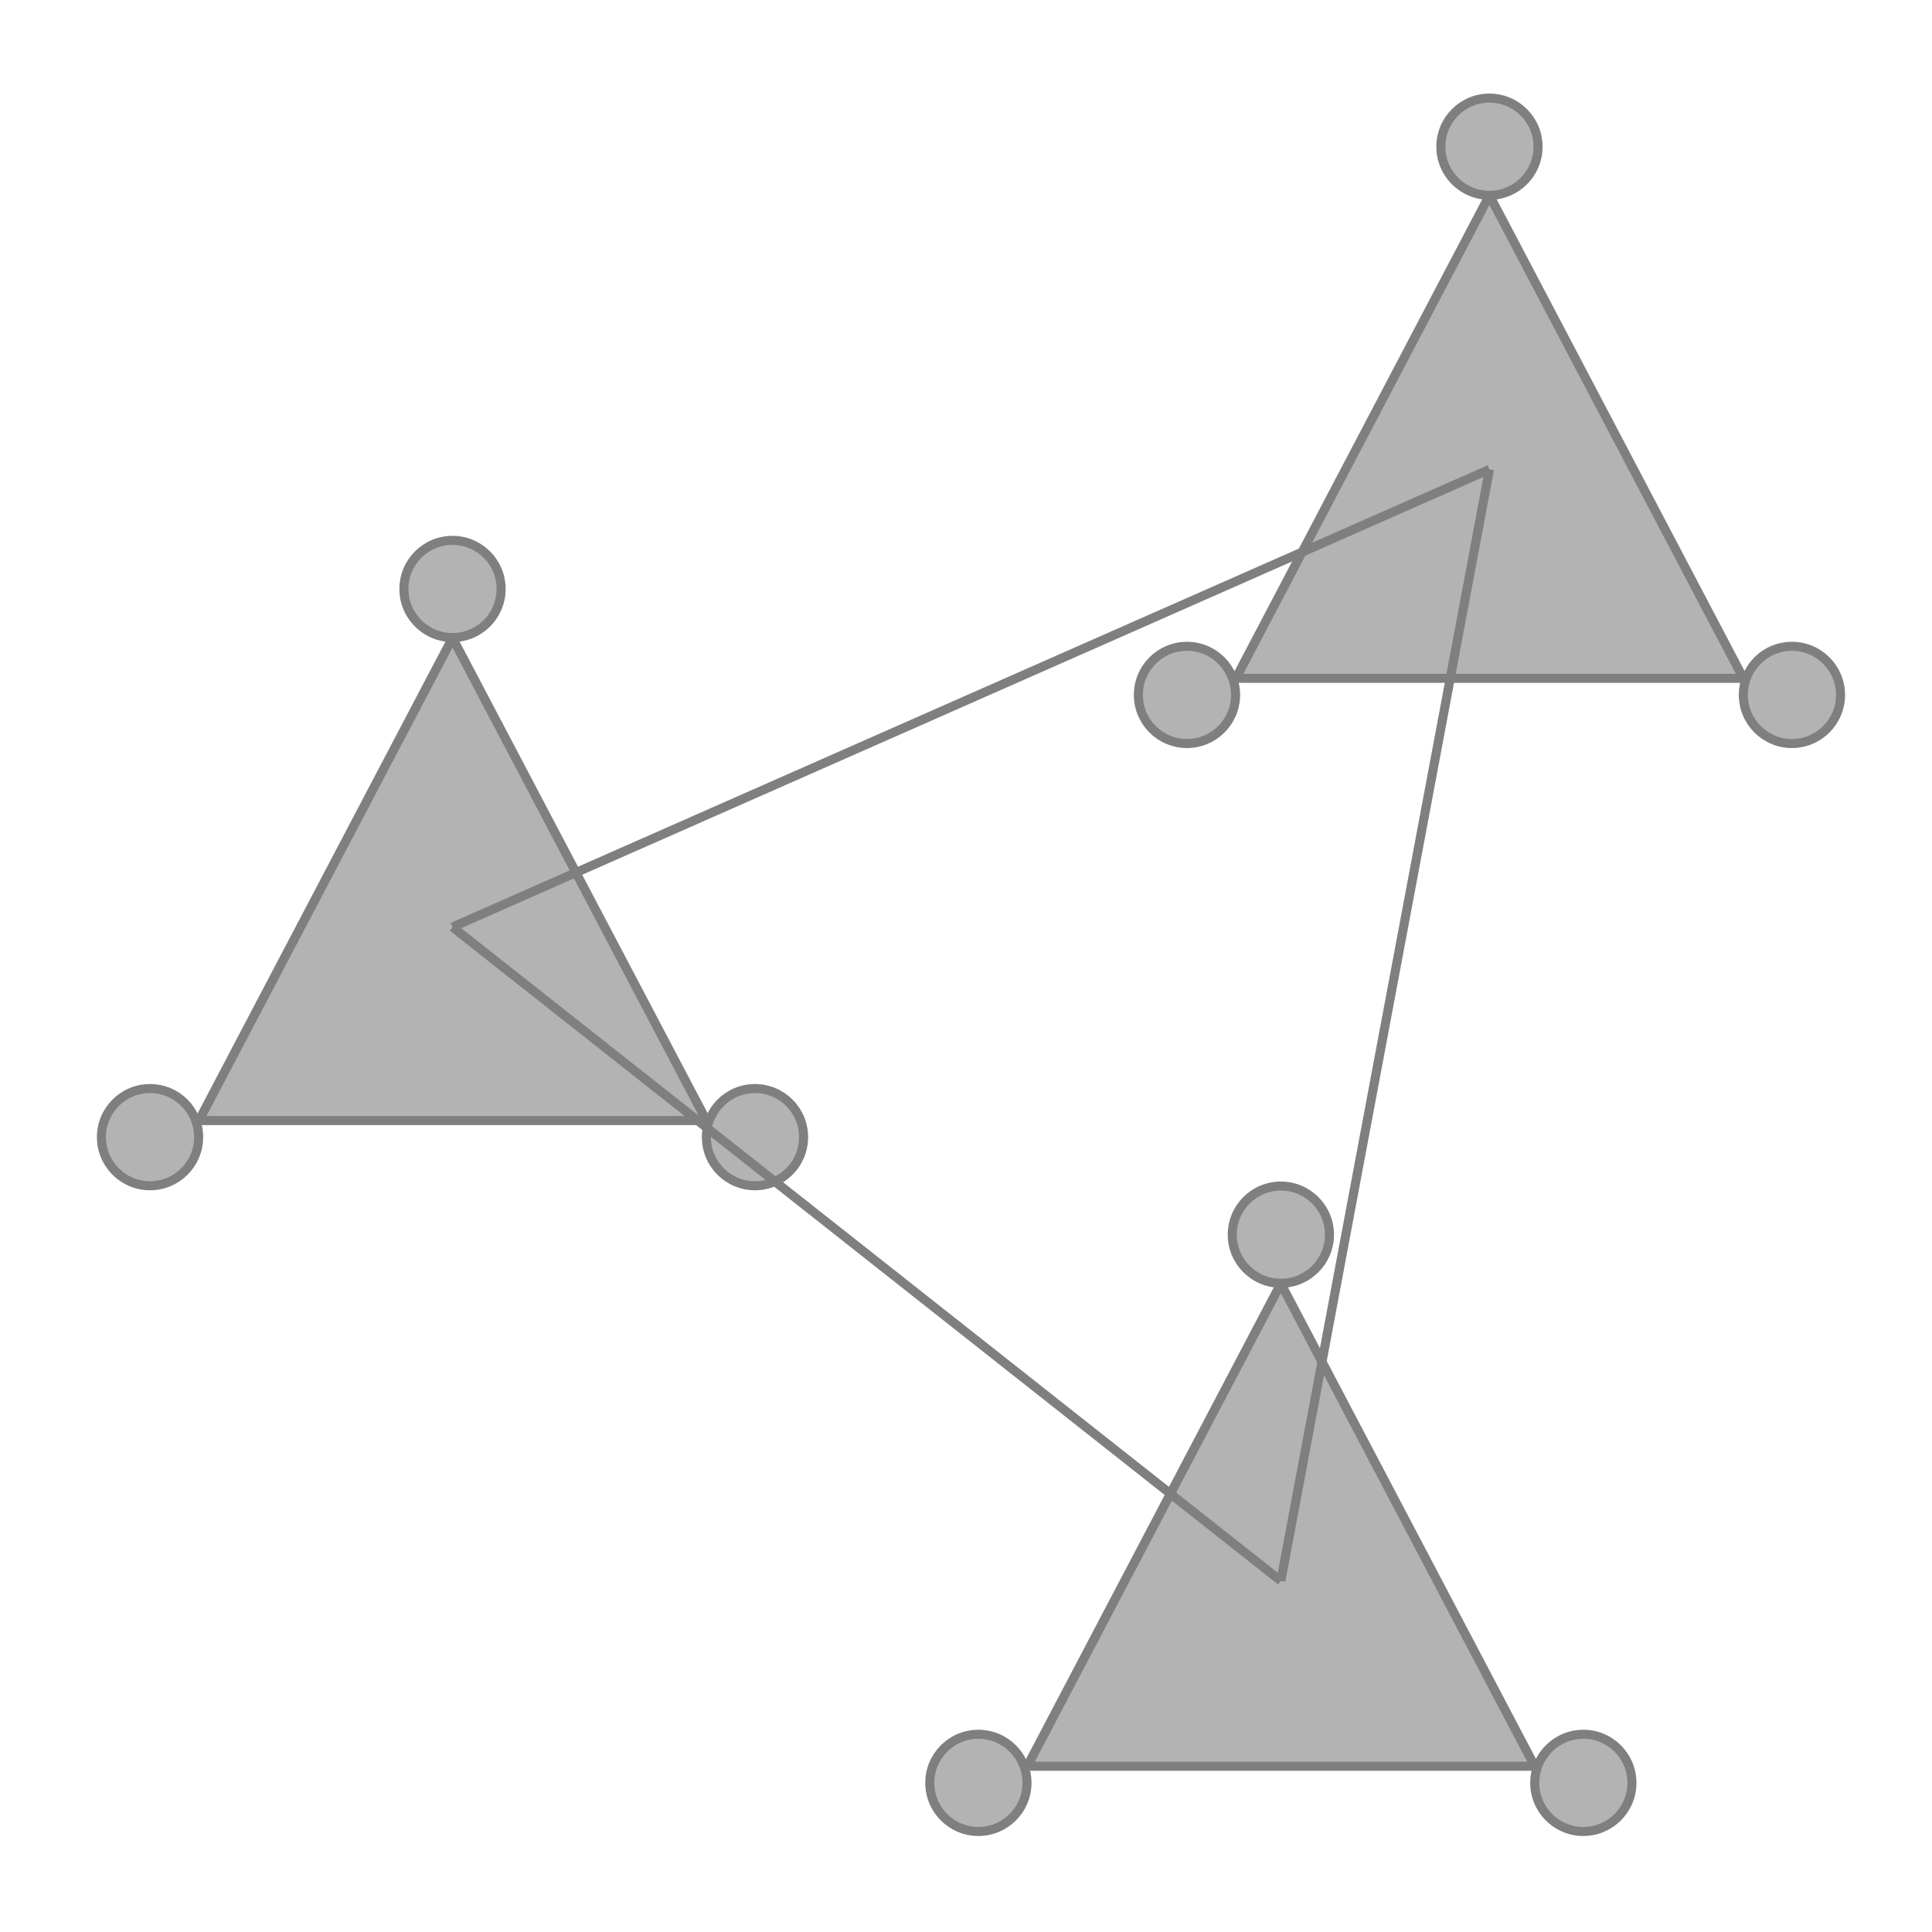<?xml version="1.0" encoding="utf-8"?>
<!-- Generator: Adobe Illustrator 23.0.0, SVG Export Plug-In . SVG Version: 6.00 Build 0)  -->
<svg version="1.1" id="レイヤー_1" xmlns="http://www.w3.org/2000/svg" xmlns:xlink="http://www.w3.org/1999/xlink" x="0px"
	 y="0px" viewBox="0 0 640 640" style="enable-background:new 0 0 640 640;" xml:space="preserve">
<style type="text/css">
	.st0{fill:#B3B3B3;stroke:#807F80;stroke-width:3;stroke-miterlimit:10;}
	.st1{fill:none;stroke:#807F80;stroke-width:3;stroke-miterlimit:10;}
</style>
<g>
	<polygon class="st0" points="149.9,211.3 65.9,371.2 234,371.2 	"/>
	<circle class="st0" cx="149.9" cy="195.1" r="16.1"/>
	<circle class="st0" cx="49.7" cy="376.7" r="16.1"/>
	<circle class="st0" cx="250.1" cy="376.7" r="16.1"/>
</g>
<g>
	<polygon class="st0" points="493.4,64.7 409.4,224.7 577.5,224.7 	"/>
	<circle class="st0" cx="493.4" cy="48.6" r="16.1"/>
	<circle class="st0" cx="393.2" cy="230.2" r="16.1"/>
	<circle class="st0" cx="593.6" cy="230.2" r="16.1"/>
</g>
<g>
	<polygon class="st0" points="424.3,425.2 340.3,585.1 508.4,585.1 	"/>
	<circle class="st0" cx="424.3" cy="409" r="16.1"/>
	<circle class="st0" cx="324.1" cy="590.6" r="16.1"/>
	<circle class="st0" cx="524.5" cy="590.6" r="16.1"/>
</g>
<line class="st1" x1="149.9" y1="307.1" x2="493.4" y2="155.5"/>
<line class="st1" x1="424.3" y1="523.7" x2="149.9" y2="307.1"/>
<line class="st1" x1="493.4" y1="155.5" x2="424.3" y2="523.7"/>
</svg>

